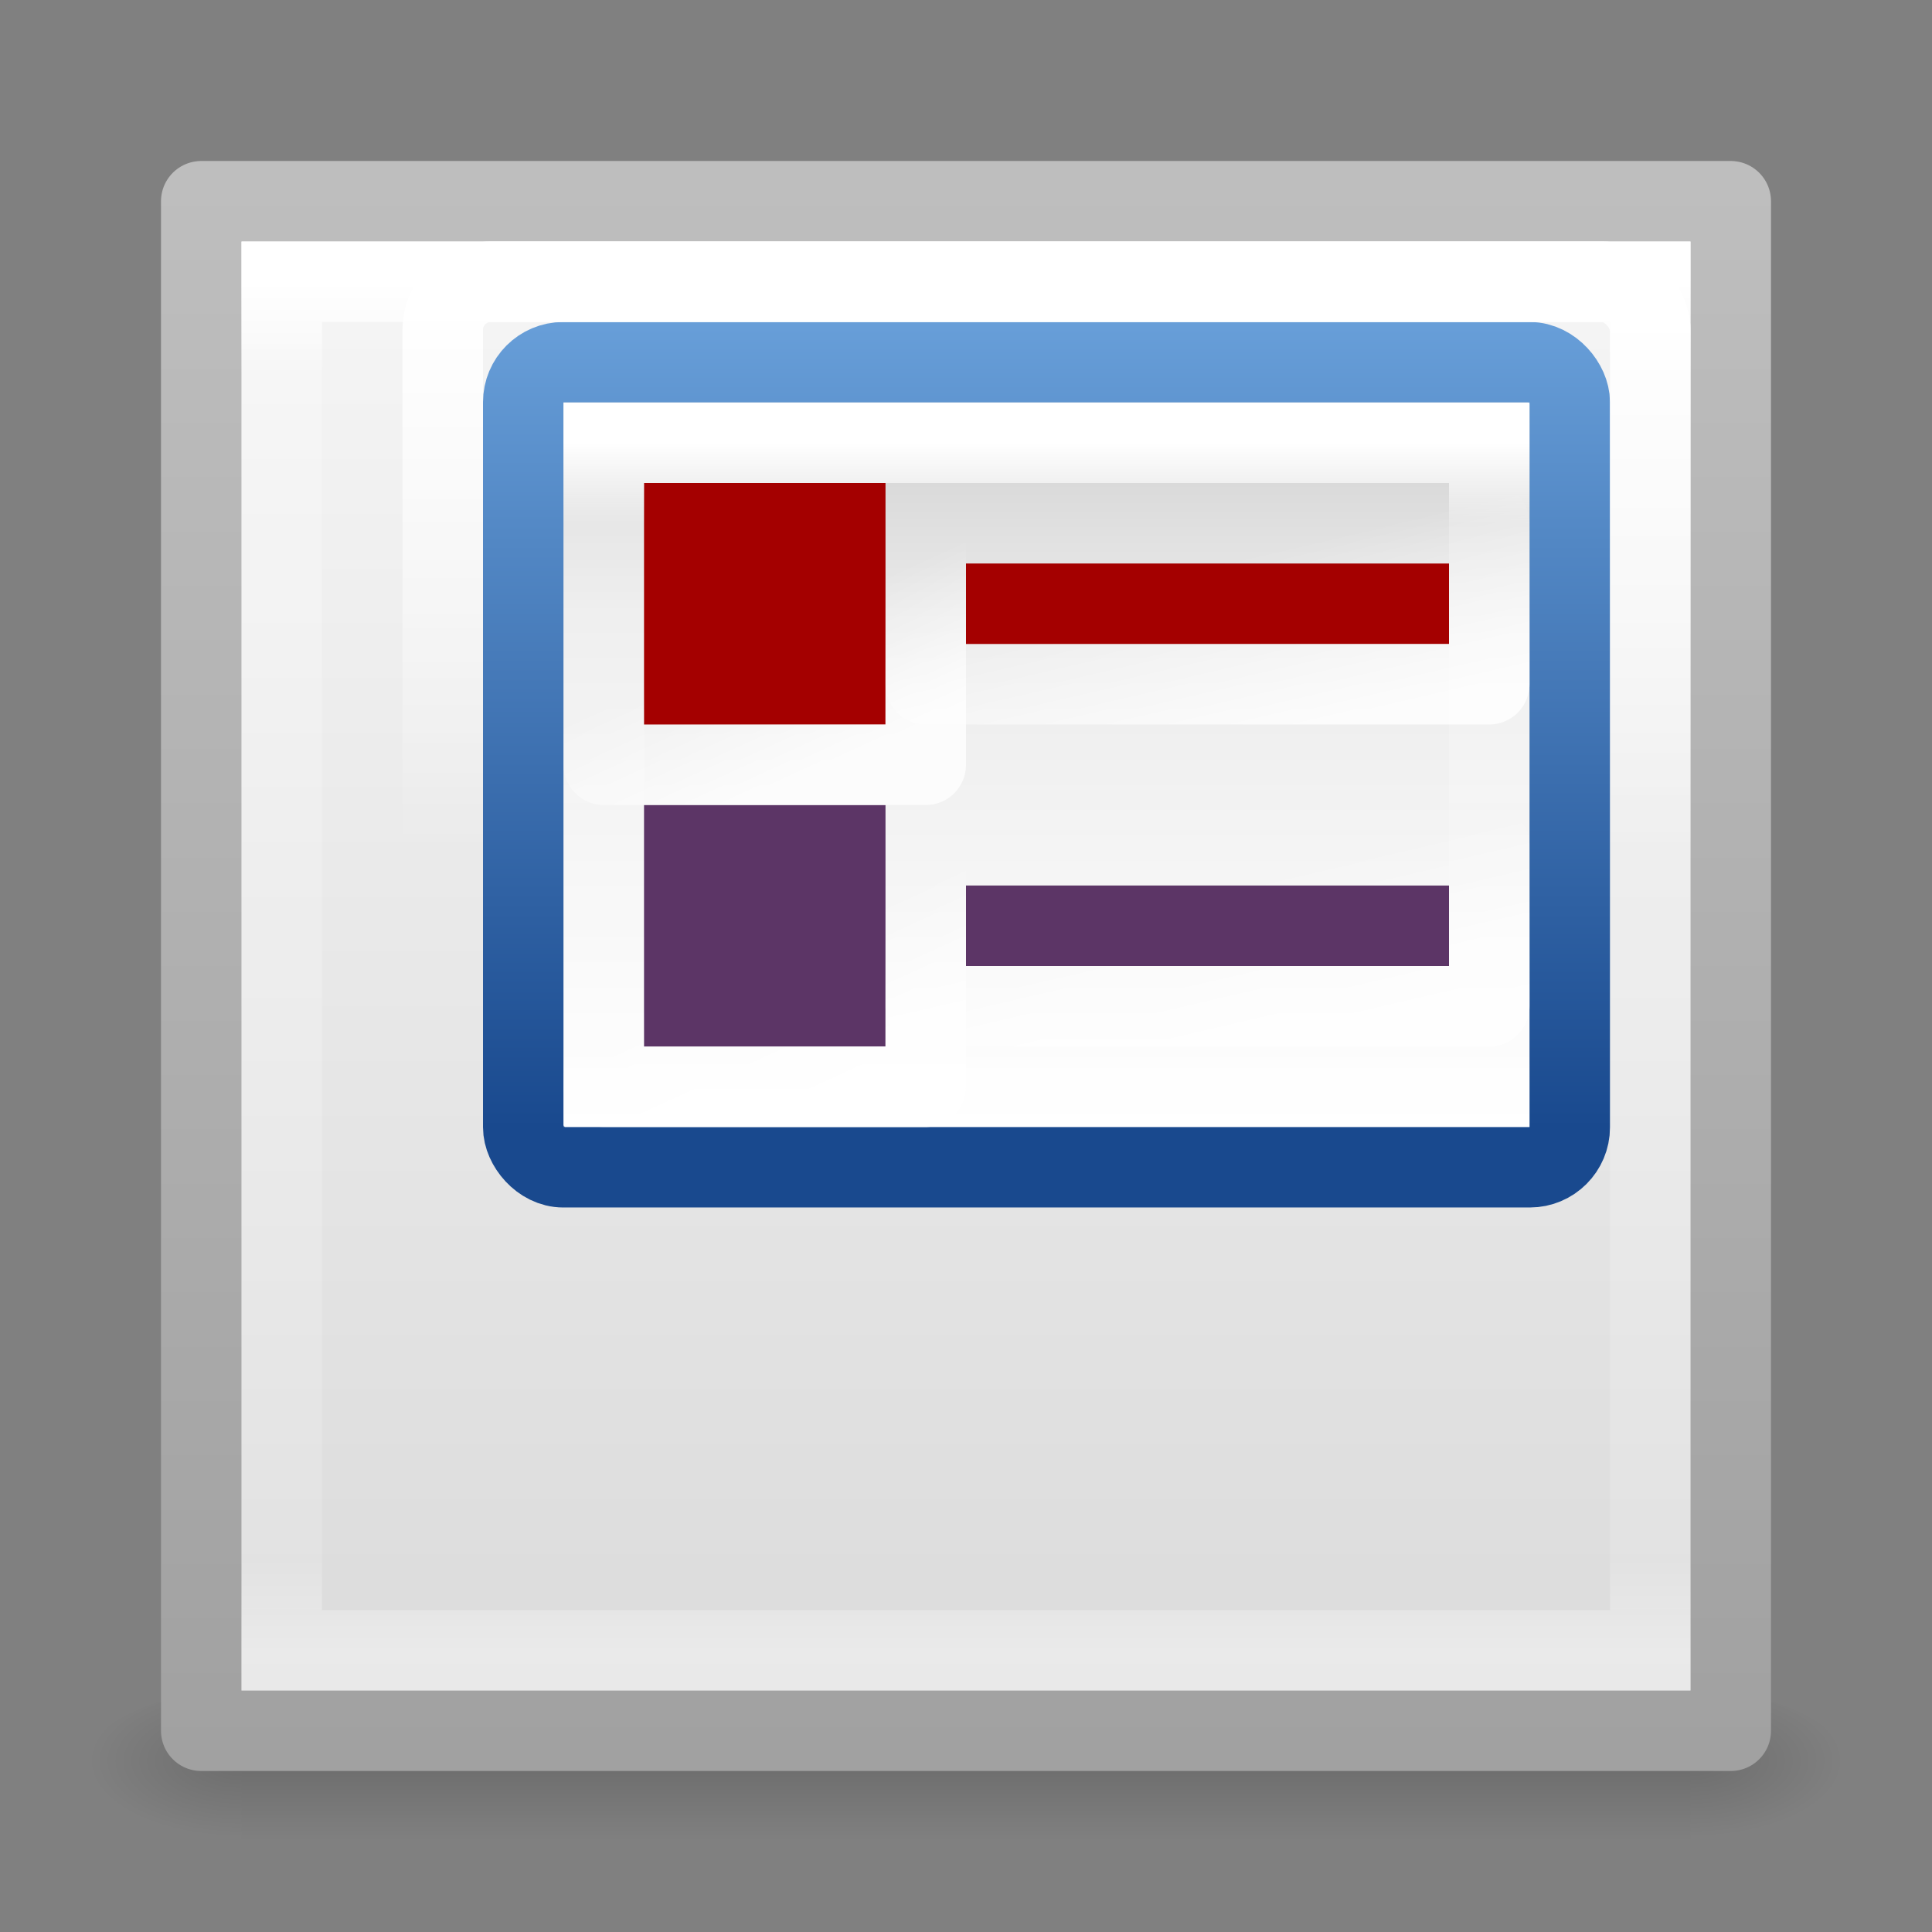 <?xml version="1.0" encoding="UTF-8" standalone="no"?>
<!-- Created with Inkscape (http://www.inkscape.org/) -->

<svg
   xmlns:dc="http://purl.org/dc/elements/1.1/"
   xmlns:cc="http://creativecommons.org/ns#"
   xmlns:rdf="http://www.w3.org/1999/02/22-rdf-syntax-ns#"
   xmlns:svg="http://www.w3.org/2000/svg"
   xmlns="http://www.w3.org/2000/svg"
   xmlns:xlink="http://www.w3.org/1999/xlink"
   xmlns:sodipodi="http://sodipodi.sourceforge.net/DTD/sodipodi-0.dtd"
   xmlns:inkscape="http://www.inkscape.org/namespaces/inkscape"
   width="24"
   height="24"
   viewBox="0 0 24 24"
   id="svg2"
   version="1.1"
   inkscape:version="0.91 r13725"
   inkscape:export-filename="C:\Users\Lutz\Desktop\qthandles-icons\view-legend.png"
   inkscape:export-xdpi="90"
   inkscape:export-ydpi="90"
   sodipodi:docname="view-legend.svg">
  <rect x="0" y="0" width="24" height="24" fill="#808080" stroke="none"/>
  <defs
     id="defs4">
    <linearGradient
       inkscape:collect="always"
       id="linearGradient4210">
      <stop
         style="stop-color:#ffffff;stop-opacity:1;"
         offset="0"
         id="stop4212" />
      <stop
         style="stop-color:#ffffff;stop-opacity:0;"
         offset="1"
         id="stop4214" />
    </linearGradient>
    <linearGradient
       id="linearGradient10870">
      <stop
         offset="0"
         style="stop-color:#ffffff;stop-opacity:1"
         id="stop10872" />
      <stop
         offset="0.126"
         style="stop-color:#ffffff;stop-opacity:0.235"
         id="stop10874" />
      <stop
         offset="0.951"
         style="stop-color:#ffffff;stop-opacity:0.157"
         id="stop10876" />
      <stop
         offset="1"
         style="stop-color:#ffffff;stop-opacity:0.392"
         id="stop10878" />
    </linearGradient>
    <linearGradient
       inkscape:collect="always"
       id="linearGradient10813">
      <stop
         style="stop-color:#ffffff;stop-opacity:1"
         offset="0"
         id="stop10815" />
      <stop
         style="stop-color:#ffffff;stop-opacity:0;"
         offset="1"
         id="stop10817" />
    </linearGradient>
    <linearGradient
       id="linearGradient3600-4">
      <stop
         id="stop3602-7"
         style="stop-color:#f4f4f4;stop-opacity:1"
         offset="0" />
      <stop
         id="stop3604-6"
         style="stop-color:#dbdbdb;stop-opacity:1"
         offset="1" />
    </linearGradient>
    <linearGradient
       id="linearGradient3104-5">
      <stop
         id="stop3106-6"
         style="stop-color:#a0a0a0;stop-opacity:1"
         offset="0" />
      <stop
         id="stop3108-9"
         style="stop-color:#bebebe;stop-opacity:1"
         offset="1" />
    </linearGradient>
    <linearGradient
       id="linearGradient8362"
       inkscape:collect="always">
      <stop
         id="stop8364"
         offset="0"
         style="stop-color:#ffffff;stop-opacity:1" />
      <stop
         style="stop-color:#ebebeb;stop-opacity:1"
         offset="0.7"
         id="stop6122" />
      <stop
         id="stop8368"
         offset="1"
         style="stop-color:#d0d0d0;stop-opacity:1" />
    </linearGradient>
    <linearGradient
       x1="302.857"
       y1="366.648"
       x2="302.857"
       y2="609.505"
       id="linearGradient4218"
       xlink:href="#linearGradient5048"
       gradientUnits="userSpaceOnUse"
       gradientTransform="matrix(0.037,0,0,0.008,-1.473,1046.343)" />
    <linearGradient
       id="linearGradient5048">
      <stop
         id="stop5050"
         style="stop-color:#000000;stop-opacity:0"
         offset="0" />
      <stop
         id="stop5056"
         style="stop-color:#000000;stop-opacity:1"
         offset="0.5" />
      <stop
         id="stop5052"
         style="stop-color:#000000;stop-opacity:0"
         offset="1" />
    </linearGradient>
    <linearGradient
       id="linearGradient5060">
      <stop
         id="stop5062"
         style="stop-color:#000000;stop-opacity:1"
         offset="0" />
      <stop
         id="stop5064"
         style="stop-color:#000000;stop-opacity:0"
         offset="1" />
    </linearGradient>
    <linearGradient
       inkscape:collect="always"
       xlink:href="#linearGradient6425"
       id="linearGradient10799"
       x1="12.099"
       y1="1032.294"
       x2="12.099"
       y2="1042.37"
       gradientUnits="userSpaceOnUse"
       gradientTransform="translate(2.9802329e-7,1.7561626e-5)" />
    <linearGradient
       inkscape:collect="always"
       xlink:href="#linearGradient10813"
       id="linearGradient10825"
       gradientUnits="userSpaceOnUse"
       x1="-16.094"
       y1="1041.393"
       x2="-15.594"
       y2="1039.237"
       gradientTransform="translate(-2.3553504e-7,-4)" />
    <linearGradient
       inkscape:collect="always"
       xlink:href="#linearGradient10813"
       id="linearGradient10833"
       gradientUnits="userSpaceOnUse"
       gradientTransform="matrix(0.571,0,0,2,-0.929,-1039.871)"
       x1="-15.328"
       y1="1041.034"
       x2="-15.195"
       y2="1040.018" />
    <linearGradient
       inkscape:collect="always"
       xlink:href="#linearGradient10813"
       id="linearGradient10837"
       gradientUnits="userSpaceOnUse"
       gradientTransform="translate(5.9892992e-7,5.3121231e-5)"
       x1="-16.094"
       y1="1041.393"
       x2="-15.594"
       y2="1039.237" />
    <linearGradient
       inkscape:collect="always"
       xlink:href="#linearGradient10813"
       id="linearGradient10841"
       gradientUnits="userSpaceOnUse"
       gradientTransform="matrix(0.571,0,0,2,-0.929,-1043.871)"
       x1="-15.328"
       y1="1041.034"
       x2="-15.195"
       y2="1040.018" />
    <linearGradient
       inkscape:collect="always"
       xlink:href="#linearGradient8362"
       id="linearGradient10849"
       x1="14"
       y1="1042.362"
       x2="14"
       y2="1033.362"
       gradientUnits="userSpaceOnUse"
       gradientTransform="translate(2.9802329e-7,1.7561626e-5)" />
    <linearGradient
       inkscape:collect="always"
       xlink:href="#linearGradient10870"
       id="linearGradient10868"
       gradientUnits="userSpaceOnUse"
       gradientTransform="matrix(0.471,0,0,0.647,1032.215,-686.175)"
       x1="3.5"
       y1="1040.362"
       x2="20.5"
       y2="1040.362" />
    <linearGradient
       id="linearGradient6425"
       inkscape:collect="always">
      <stop
         id="stop6427"
         offset="0"
         style="stop-color:#689fd9;stop-opacity:1" />
      <stop
         id="stop6429"
         offset="1"
         style="stop-color:#19498e;stop-opacity:1" />
    </linearGradient>
    <linearGradient
       inkscape:collect="always"
       xlink:href="#linearGradient6336"
       id="linearGradient6354"
       gradientUnits="userSpaceOnUse"
       gradientTransform="translate(1028.362,-1052.362)"
       x1="3.5"
       y1="1040.362"
       x2="20.5"
       y2="1040.362" />
    <linearGradient
       id="linearGradient6336">
      <stop
         offset="0"
         style="stop-color:#ffffff;stop-opacity:1"
         id="stop6338" />
      <stop
         offset="0.07"
         style="stop-color:#ffffff;stop-opacity:0.235"
         id="stop6340" />
      <stop
         offset="0.935"
         style="stop-color:#ffffff;stop-opacity:0.157"
         id="stop6342" />
      <stop
         offset="1"
         style="stop-color:#ffffff;stop-opacity:0.392"
         id="stop6344" />
    </linearGradient>
    <linearGradient
       gradientTransform="translate(-1.9209297e-7,-6.0957584e-5)"
       inkscape:collect="always"
       xlink:href="#linearGradient3600-4"
       id="linearGradient6350"
       gradientUnits="userSpaceOnUse"
       x1="10"
       y1="1032.362"
       x2="10"
       y2="1049.362" />
    <linearGradient
       inkscape:collect="always"
       xlink:href="#linearGradient3104-5"
       id="linearGradient6352"
       gradientUnits="userSpaceOnUse"
       gradientTransform="matrix(1.267,0,0,1.267,-43.733,-287.563)"
       x1="44"
       y1="1056.362"
       x2="44"
       y2="1040.362" />
    <radialGradient
       cx="605.714"
       cy="486.648"
       r="117.143"
       fx="605.714"
       fy="486.648"
       id="radialGradient3048-2"
       xlink:href="#linearGradient5060"
       gradientUnits="userSpaceOnUse"
       gradientTransform="matrix(-0.016,0,0,0.008,12.682,1046.343)" />
    <radialGradient
       cx="605.714"
       cy="486.648"
       r="117.143"
       fx="605.714"
       fy="486.648"
       id="radialGradient3045-5"
       xlink:href="#linearGradient5060"
       gradientUnits="userSpaceOnUse"
       gradientTransform="matrix(0.016,0,0,0.008,11.318,1046.343)" />
    <linearGradient
       inkscape:collect="always"
       xlink:href="#linearGradient4210"
       id="linearGradient4216"
       x1="13.063"
       y1="1031.737"
       x2="13.063"
       y2="1038.899"
       gradientUnits="userSpaceOnUse" />
  </defs>
  <sodipodi:namedview
     id="base"
     pagecolor="#ffffff"
     bordercolor="#666666"
     borderopacity="1.0"
     inkscape:pageopacity="0.0"
     inkscape:pageshadow="2"
     inkscape:zoom="1"
     inkscape:cx="12.131557"
     inkscape:cy="11.603119"
     inkscape:document-units="px"
     inkscape:current-layer="layer1"
     showgrid="false"
     units="px"
     inkscape:snap-nodes="false"
     inkscape:snap-bbox="true"
     inkscape:bbox-nodes="true"
     showguides="false"
     inkscape:object-nodes="true"
     inkscape:guide-bbox="true"
     inkscape:snap-intersection-paths="true"
     inkscape:snap-grids="true"
     inkscape:snap-page="false"
     inkscape:snap-global="true">
    <inkscape:grid
       type="xygrid"
       id="grid4136"
       empspacing="12"
       originx="0"
       originy="0" />
  </sodipodi:namedview>
  <g
     inkscape:label="Ebene 1"
     inkscape:groupmode="layer"
     id="layer1"
     transform="translate(0,-1028.362)">
    <g
       id="g12528">
      <rect
         width="18"
         height="2"
         x="3"
         y="1049.362"
         id="rect2879"
         style="display:inline;overflow:visible;visibility:visible;opacity:0.15;fill:url(#linearGradient4218);fill-opacity:1;fill-rule:nonzero;stroke:none;stroke-width:1;marker:none" />
      <path
         d="m 3,1049.362 c 0,0 0,2 0,2 -0.827,0 -2,-0.448 -2,-1 0,-0.552 0.923,-1 2,-1 z"
         inkscape:connector-curvature="0"
         id="path2881"
         style="display:inline;overflow:visible;visibility:visible;opacity:0.15;fill:url(#radialGradient3048-2);fill-opacity:1;fill-rule:nonzero;stroke:none;stroke-width:1;marker:none" />
      <path
         d="m 21,1049.362 c 0,0 0,2 0,2 0.827,0 2,-0.448 2,-1 0,-0.552 -0.923,-1 -2,-1 z"
         inkscape:connector-curvature="0"
         id="path2883"
         style="display:inline;overflow:visible;visibility:visible;opacity:0.15;fill:url(#radialGradient3045-5);fill-opacity:1;fill-rule:nonzero;stroke:none;stroke-width:1;marker:none" />
    </g>
    <rect
       inkscape:export-ydpi="90"
       inkscape:export-xdpi="90"
       ry="0"
       y="1030.862"
       x="2.5"
       height="19"
       width="19"
       id="rect6346"
       style="opacity:1;fill:url(#linearGradient6350);fill-opacity:1;fill-rule:evenodd;stroke:url(#linearGradient6352);stroke-width:1;stroke-linecap:butt;stroke-linejoin:round;stroke-miterlimit:4;stroke-dasharray:none;stroke-dashoffset:0;stroke-opacity:1" />
    <rect
       style="opacity:1;fill:url(#linearGradient10849);fill-opacity:1;fill-rule:evenodd;stroke:url(#linearGradient10799);stroke-width:1;stroke-linecap:round;stroke-linejoin:round;stroke-miterlimit:4;stroke-dasharray:none;stroke-dashoffset:0;stroke-opacity:1"
       id="rect10791"
       width="13"
       height="10"
       x="6.5"
       y="1032.862"
       ry="0.497" />
    <rect
       ry="2.6700227e-005"
       y="1034.362"
       x="8"
       height="3"
       width="3"
       id="rect10803"
       style="opacity:1;fill:#a40000;fill-opacity:1;fill-rule:evenodd;stroke:none;stroke-width:1;stroke-linecap:round;stroke-linejoin:round;stroke-miterlimit:4;stroke-dasharray:none;stroke-dashoffset:0;stroke-opacity:1" />
    <rect
       style="opacity:1;fill:#5c3566;fill-opacity:1;fill-rule:evenodd;stroke:none;stroke-width:1;stroke-linecap:round;stroke-linejoin:round;stroke-miterlimit:4;stroke-dasharray:none;stroke-dashoffset:0;stroke-opacity:1"
       id="rect10805"
       width="3"
       height="3"
       x="8"
       y="1038.362"
       ry="2.6700227e-005" />
    <rect
       style="opacity:1;fill:#a40000;fill-opacity:1;fill-rule:evenodd;stroke:none;stroke-width:1;stroke-linecap:round;stroke-linejoin:round;stroke-miterlimit:4;stroke-dasharray:none;stroke-dashoffset:0;stroke-opacity:1"
       id="rect10807"
       width="6"
       height="1"
       x="-18"
       y="1035.362"
       ry="8.9000232e-006"
       transform="scale(-1,1)" />
    <rect
       style="opacity:1;fill:#5c3566;fill-opacity:1;fill-rule:evenodd;stroke:none;stroke-width:1;stroke-linecap:butt;stroke-linejoin:round;stroke-miterlimit:4;stroke-dasharray:none;stroke-dashoffset:0;stroke-opacity:1"
       id="rect10821"
       width="6"
       height="1"
       x="12"
       y="1039.362"
       ry="1.7799999e-005" />
    <rect
       transform="scale(-1,1)"
       ry="1.7800046e-005"
       y="1034.862"
       x="-18.5"
       height="2"
       width="7"
       id="rect10823"
       style="opacity:0.8;fill:none;fill-opacity:1;fill-rule:evenodd;stroke:url(#linearGradient10825);stroke-width:1;stroke-linecap:butt;stroke-linejoin:round;stroke-miterlimit:4;stroke-dasharray:none;stroke-dashoffset:0;stroke-opacity:1" />
    <rect
       transform="scale(-1,1)"
       ry="3.5600242e-005"
       y="1037.862"
       x="-11.5"
       height="4"
       width="4"
       id="rect10831"
       style="opacity:0.8;fill:none;fill-opacity:1;fill-rule:evenodd;stroke:url(#linearGradient10833);stroke-width:1;stroke-linecap:butt;stroke-linejoin:round;stroke-miterlimit:4;stroke-dasharray:none;stroke-dashoffset:0;stroke-opacity:1" />
    <rect
       style="opacity:0.8;fill:none;fill-opacity:1;fill-rule:evenodd;stroke:url(#linearGradient10837);stroke-width:1;stroke-linecap:butt;stroke-linejoin:round;stroke-miterlimit:4;stroke-dasharray:none;stroke-dashoffset:0;stroke-opacity:1"
       id="rect10835"
       width="7"
       height="2"
       x="-18.5"
       y="1038.862"
       ry="1.7800046e-005"
       transform="scale(-1,1)" />
    <rect
       style="opacity:0.8;fill:none;fill-opacity:1;fill-rule:evenodd;stroke:url(#linearGradient10841);stroke-width:1;stroke-linecap:butt;stroke-linejoin:round;stroke-miterlimit:4;stroke-dasharray:none;stroke-dashoffset:0;stroke-opacity:1"
       id="rect10839"
       width="4"
       height="4"
       x="-11.5"
       y="1033.862"
       ry="3.5600242e-005"
       transform="scale(-1,1)" />
    <rect
       style="opacity:1;fill:none;fill-opacity:1;fill-rule:evenodd;stroke:url(#linearGradient10868);stroke-width:1;stroke-linecap:butt;stroke-linejoin:miter;stroke-miterlimit:4;stroke-dasharray:none;stroke-dashoffset:0;stroke-opacity:1"
       id="rect10866"
       width="8"
       height="11"
       x="1033.862"
       y="-18.5"
       ry="0"
       inkscape:export-xdpi="90"
       inkscape:export-ydpi="90"
       transform="matrix(0,1,-1,0,0,0)" />
    <rect
       style="opacity:1;fill:none;fill-opacity:1;fill-rule:evenodd;stroke:url(#linearGradient6354);stroke-width:1;stroke-linecap:butt;stroke-linejoin:miter;stroke-miterlimit:4;stroke-dasharray:none;stroke-dashoffset:0;stroke-opacity:1"
       id="rect6348"
       width="17"
       height="17"
       x="1031.862"
       y="-20.5"
       ry="0"
       inkscape:export-xdpi="90"
       inkscape:export-ydpi="90"
       transform="matrix(0,1,-1,0,0,0)" />
    <rect
       ry="0.597"
       y="1031.862"
       x="5.5"
       height="12"
       width="15"
       id="rect4204"
       style="opacity:1;fill:none;fill-opacity:1;fill-rule:evenodd;stroke:url(#linearGradient4216);stroke-width:1;stroke-linecap:round;stroke-linejoin:round;stroke-miterlimit:4;stroke-dasharray:none;stroke-dashoffset:0;stroke-opacity:1" />
  </g>
</svg>
